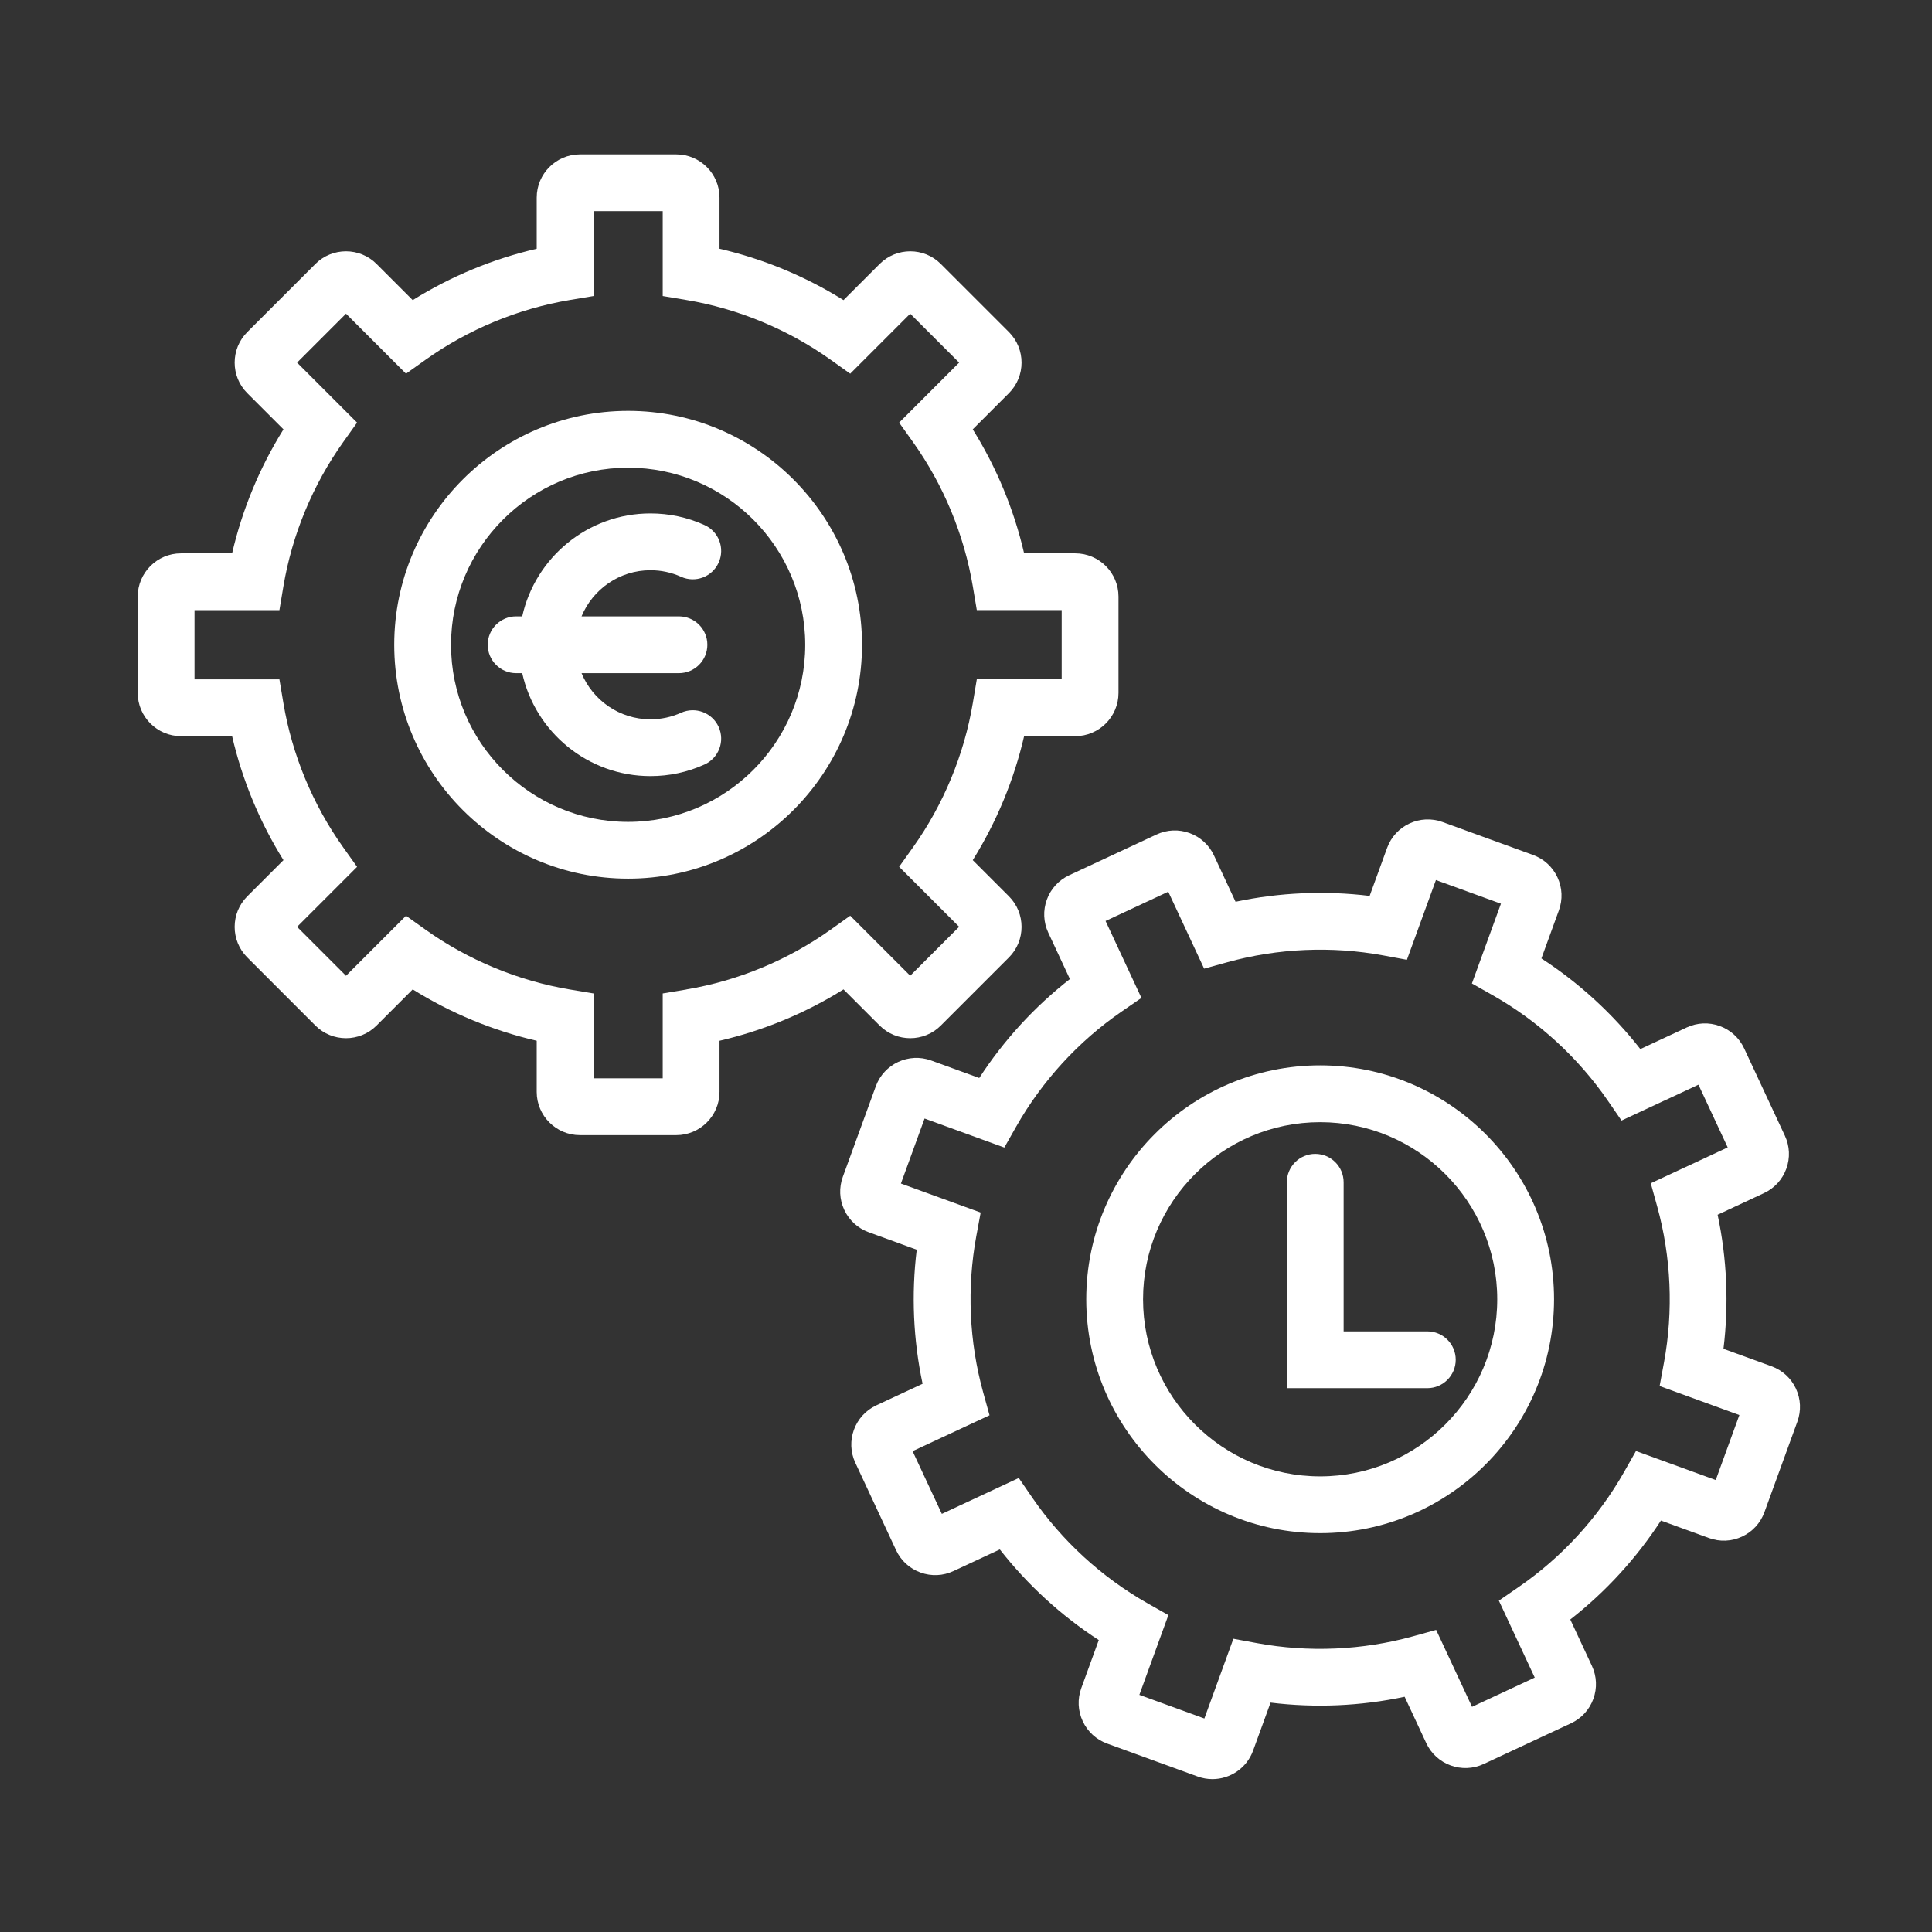 <?xml version="1.0" encoding="UTF-8"?>
<svg id="PUNTUALIDAD" xmlns="http://www.w3.org/2000/svg" viewBox="0 0 680.31 680.31">
  <rect x="0" y="0" width="680.31" height="680.31" fill="#333333" stroke="none"/>
  <path d="M464.86,375.14c-45.42,0-82.36,36.95-82.36,82.36s36.95,82.36,82.36,82.36,82.36-36.95,82.36-82.36-36.95-82.36-82.36-82.36Zm0,144.73c-34.39,0-62.36-27.98-62.36-62.36s27.98-62.36,62.36-62.36,62.36,27.98,62.36,62.36-27.98,62.36-62.36,62.36Z" fill="white"/>
  <path d="M221.18,144.68c-45.42,0-82.36,36.95-82.36,82.36s36.95,82.36,82.36,82.36,82.36-36.95,82.36-82.36-36.95-82.36-82.36-82.36Zm0,144.73c-34.39,0-62.36-27.98-62.36-62.36s27.98-62.36,62.36-62.36,62.36,27.98,62.36,62.36-27.98,62.36-62.36,62.36Z" fill="white"/>
  <path d="M473.13,468.81v-52.5c0-5.52-4.48-10-10-10s-10,4.48-10,10v72.5h49.47c5.52,0,10-4.48,10-10s-4.48-10-10-10h-29.47Z" fill="white"/>
  <path d="M229.04,200.79c3.76,0,7.39,.78,10.79,2.31,5.03,2.28,10.96,.04,13.23-5,2.27-5.03,.04-10.96-5-13.23-6-2.71-12.4-4.08-19.02-4.08-22.07,0-40.56,15.54-45.15,36.25h-2.15c-5.52,0-10,4.48-10,10s4.48,10,10,10h2.15c4.58,20.71,23.08,36.25,45.15,36.25,6.62,0,13.02-1.37,19.02-4.08,5.03-2.27,7.27-8.2,5-13.23-2.27-5.03-8.2-7.27-13.23-5-3.39,1.53-7.02,2.31-10.79,2.31-10.93,0-20.32-6.72-24.26-16.25h34.3c5.52,0,10-4.48,10-10s-4.48-10-10-10h-34.3c3.94-9.53,13.33-16.25,24.26-16.25Z" fill="white"/>
  <path d="M309.76,361.13c5.93,5.93,15.59,5.93,21.52,0l23.99-23.99c5.93-5.93,5.93-15.59,0-21.52l-12.74-12.74c8.38-13.41,14.53-28.26,18.09-43.66h18.01c8.39,0,15.22-6.83,15.22-15.22v-33.93c0-8.39-6.83-15.22-15.22-15.22h-18.01c-3.56-15.4-9.71-30.24-18.09-43.66l12.74-12.74c5.93-5.93,5.93-15.59,0-21.52l-23.99-23.99c-5.93-5.93-15.58-5.93-21.52,0l-12.74,12.74c-13.42-8.38-28.26-14.53-43.66-18.09v-18.01c0-8.39-6.83-15.22-15.22-15.22h-33.93c-8.39,0-15.22,6.83-15.22,15.22v18.01c-15.39,3.56-30.24,9.71-43.66,18.09l-12.74-12.74c-5.93-5.93-15.59-5.93-21.52,0l-23.99,23.99c-5.93,5.93-5.93,15.59,0,21.52l12.74,12.74c-8.38,13.42-14.53,28.26-18.09,43.66h-18.01c-8.39,0-15.22,6.83-15.22,15.22v33.93c0,8.39,6.83,15.22,15.22,15.22h18.01c3.56,15.4,9.71,30.24,18.09,43.66l-12.74,12.74c-5.93,5.93-5.93,15.59,0,21.52l23.99,23.99c5.93,5.93,15.59,5.93,21.52,0l12.74-12.74c13.42,8.38,28.26,14.53,43.66,18.09v18.01c0,8.39,6.83,15.22,15.22,15.22h33.93c8.39,0,15.22-6.83,15.22-15.22v-18.01c15.4-3.56,30.24-9.71,43.66-18.09l12.74,12.74Zm-68.05-12.71l-8.35,1.4v29.89h-24.36v-29.89l-8.35-1.4c-18.18-3.05-35.74-10.32-50.79-21.04l-6.89-4.91-21.13,21.13-17.23-17.23,21.13-21.13-4.91-6.89c-10.71-15.04-17.99-32.6-21.04-50.79l-1.4-8.35h-29.89v-24.36h29.89l1.4-8.35c3.05-18.18,10.33-35.74,21.04-50.79l4.91-6.89-21.13-21.13,17.23-17.23,21.13,21.13,6.89-4.91c15.04-10.71,32.61-17.99,50.79-21.04l8.35-1.4v-29.89h24.36v29.89l8.35,1.4c18.18,3.05,35.74,10.33,50.78,21.04l6.89,4.91,21.13-21.13,17.23,17.23-21.13,21.13,4.91,6.89c10.71,15.04,17.99,32.6,21.04,50.79l1.4,8.34h29.89v24.36h-29.89l-1.4,8.34c-3.05,18.18-10.33,35.74-21.04,50.79l-4.91,6.89,21.13,21.13-17.23,17.23-21.13-21.13-6.89,4.91c-15.04,10.71-32.6,17.99-50.78,21.04Z" fill="white"/>
  <path d="M632.4,488.98c-1.72-3.68-4.77-6.48-8.59-7.87l-16.93-6.16c1.93-15.7,1.23-31.75-2.06-47.21l16.32-7.61c3.68-1.72,6.48-4.77,7.87-8.59,1.39-3.82,1.21-7.95-.51-11.63l-14.34-30.75c-1.72-3.69-4.77-6.48-8.59-7.87-3.82-1.39-7.95-1.21-11.64,.51l-16.32,7.61c-9.73-12.45-21.58-23.31-34.84-31.92l6.16-16.93c1.39-3.82,1.21-7.95-.51-11.63-1.72-3.68-4.77-6.48-8.59-7.87l-31.88-11.6c-7.88-2.87-16.63,1.21-19.5,9.09l-6.16,16.93c-15.7-1.92-31.75-1.22-47.21,2.06l-7.61-16.32c-1.72-3.68-4.77-6.48-8.59-7.87-3.82-1.39-7.95-1.21-11.64,.51l-30.75,14.34c-3.68,1.72-6.48,4.77-7.87,8.59-1.39,3.82-1.21,7.95,.51,11.64l7.61,16.32c-12.45,9.73-23.31,21.58-31.92,34.84l-16.93-6.16c-7.88-2.87-16.63,1.21-19.5,9.09l-11.61,31.88c-1.39,3.82-1.21,7.95,.51,11.63,1.72,3.68,4.77,6.48,8.59,7.87l16.93,6.16c-1.93,15.7-1.23,31.75,2.06,47.21l-16.32,7.61c-7.6,3.54-10.91,12.62-7.36,20.22l14.34,30.75c1.72,3.69,4.77,6.48,8.59,7.87,3.82,1.39,7.95,1.21,11.63-.51l16.32-7.61c9.73,12.45,21.58,23.31,34.84,31.92l-6.16,16.93c-1.39,3.82-1.21,7.95,.51,11.64,1.72,3.68,4.77,6.48,8.59,7.87l31.88,11.6c1.71,.62,3.46,.92,5.19,.92,6.22,0,12.07-3.84,14.32-10.01l6.16-16.93c15.7,1.92,31.75,1.23,47.21-2.06l7.61,16.32c3.54,7.6,12.61,10.9,20.22,7.36l30.75-14.34c3.68-1.72,6.48-4.77,7.87-8.59s1.21-7.95-.51-11.64l-7.61-16.32c12.45-9.73,23.31-21.58,31.92-34.84l16.93,6.16c3.82,1.39,7.95,1.21,11.64-.51,3.68-1.72,6.48-4.77,7.87-8.59l11.6-31.88c1.39-3.82,1.21-7.95-.51-11.64Zm-28.25,32.18l-28.08-10.22-4.17,7.36c-9.11,16.07-21.95,30.08-37.14,40.53l-6.97,4.8,12.63,27.09-22.08,10.3-12.63-27.09-8.16,2.26c-17.77,4.92-36.76,5.75-54.92,2.4l-8.32-1.54-10.22,28.08-22.89-8.33,10.22-28.08-7.36-4.17c-16.07-9.11-30.08-21.95-40.53-37.14l-4.79-6.97-27.09,12.63-10.3-22.08,27.09-12.63-2.26-8.15c-4.92-17.77-5.75-36.76-2.4-54.92l1.54-8.32-28.08-10.22,8.33-22.89,28.08,10.22,4.17-7.36c9.11-16.07,21.95-30.08,37.14-40.53l6.97-4.8-12.63-27.09,22.08-10.3,12.63,27.09,8.16-2.26c17.77-4.92,36.76-5.75,54.92-2.4l8.32,1.54,10.22-28.08,22.89,8.33-10.22,28.08,7.36,4.17c16.07,9.11,30.08,21.95,40.53,37.14l4.79,6.97,27.09-12.63,10.3,22.08-27.09,12.63,2.26,8.16c4.92,17.77,5.75,36.76,2.4,54.92l-1.54,8.32,28.08,10.22-8.33,22.89Z" fill="white"/>
</svg>